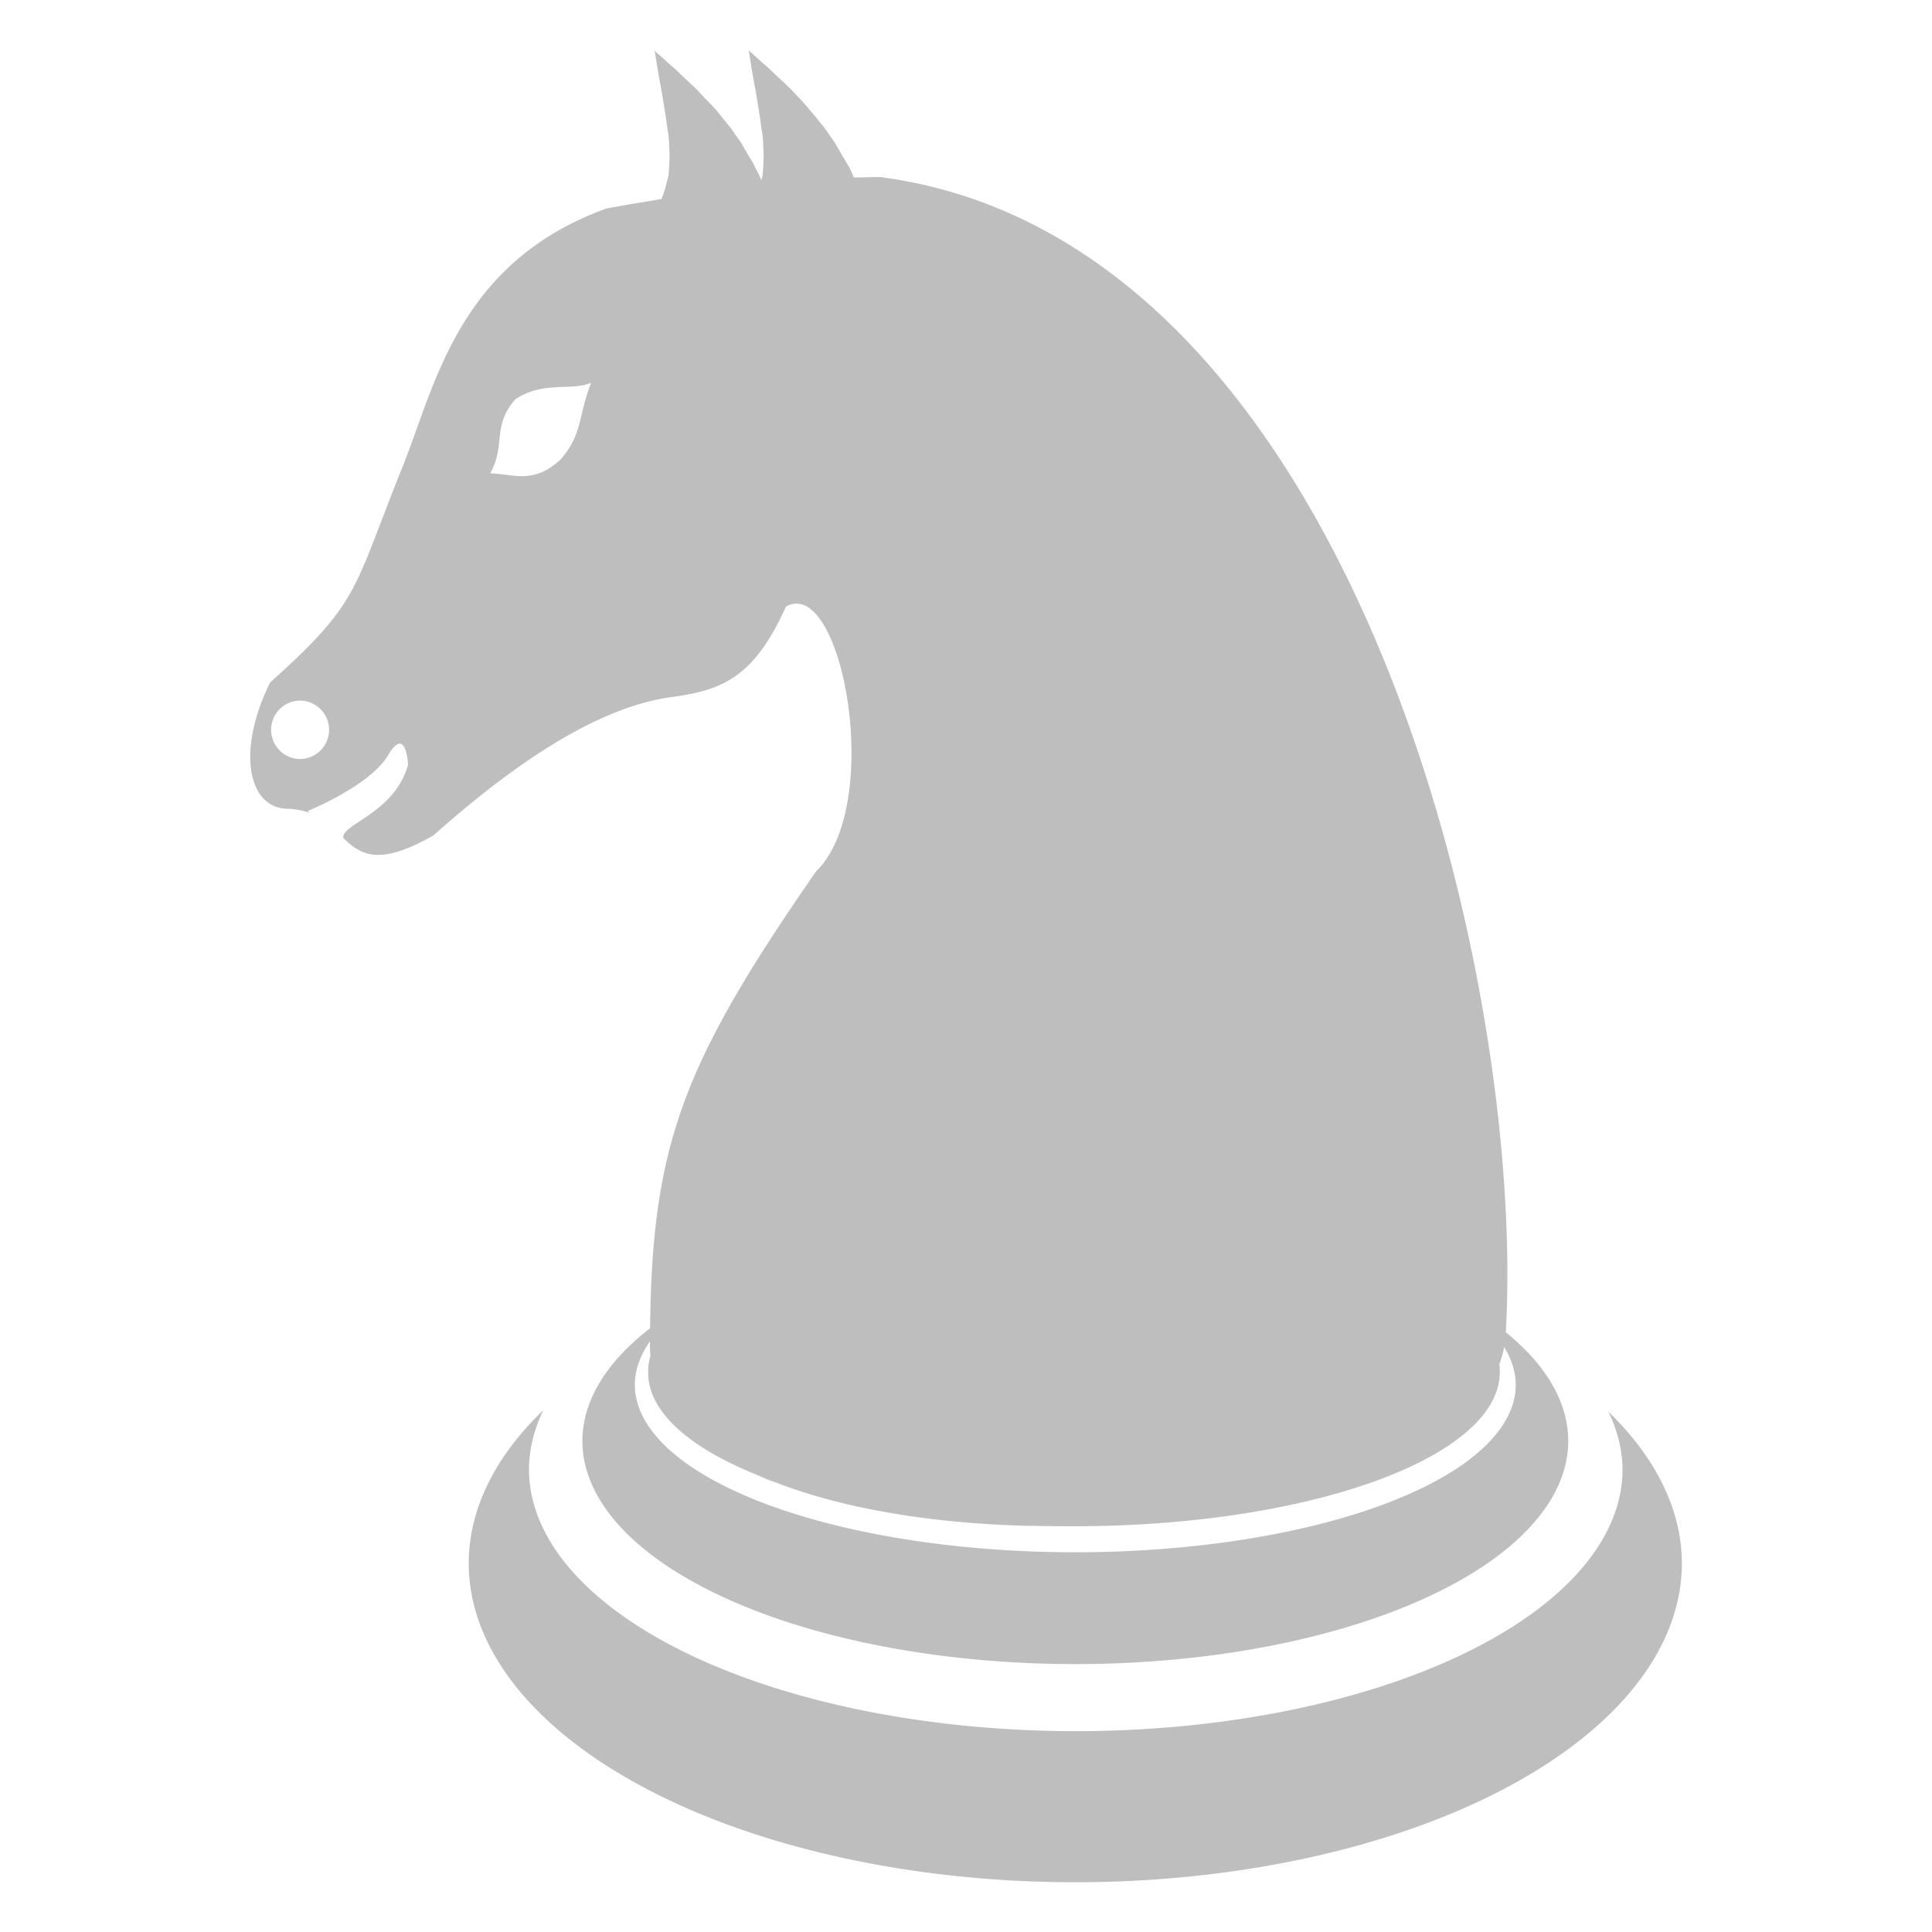 <?xml version="1.0" encoding="UTF-8" standalone="no"?>
<!-- Created with Inkscape (http://www.inkscape.org/) -->

<svg
   xmlns:dc="http://purl.org/dc/elements/1.1/"
   xmlns:cc="http://creativecommons.org/ns#"
   xmlns:rdf="http://www.w3.org/1999/02/22-rdf-syntax-ns#"
   xmlns:svg="http://www.w3.org/2000/svg"
   xmlns="http://www.w3.org/2000/svg"
   xmlns:sodipodi="http://sodipodi.sourceforge.net/DTD/sodipodi-0.dtd"
   xmlns:inkscape="http://www.inkscape.org/namespaces/inkscape"
   width="16"
   height="16"
   viewBox="0 0 4.233 4.233"
   version="1.1"
   id="svg823"
   inkscape:version="0.92.2 (unknown)"
   sodipodi:docname="gnome-chess-symbolic.svg">
  <defs
     id="defs817" />
  <sodipodi:namedview
     id="base"
     pagecolor="#ffffff"
     bordercolor="#666666"
     borderopacity="1.0"
     inkscape:pageopacity="0.0"
     inkscape:pageshadow="2"
     inkscape:zoom="15.125"
     inkscape:cx="8.5984853"
     inkscape:cy="5.9116668"
     inkscape:document-units="mm"
     inkscape:current-layer="layer1"
     showgrid="false"
     units="px"
     inkscape:window-width="1366"
     inkscape:window-height="716"
     inkscape:window-x="0"
     inkscape:window-y="27"
     inkscape:window-maximized="1" />
  <g
     inkscape:label="Layer 1"
     inkscape:groupmode="layer"
     id="layer1"
     transform="translate(0,-292.767)">
    <g
       id="g1381">
      <path
         id="path4230"
         d="m 1.434,292.876 c 1.287e-4,8.1e-4 3.375e-4,0.001 4.86e-4,0.002 0.005,0.033 0.009,0.057 0.014,0.083 0.003,0.016 0.006,0.035 0.008,0.049 1.486e-4,9.4e-4 5.131e-4,0.002 8.371e-4,0.004 0.002,0.011 0.003,0.019 0.004,0.028 8.775e-4,0.006 0.002,0.013 0.003,0.019 2.97e-4,0.002 4.05e-4,0.005 7.02e-4,0.007 7.155e-4,0.007 0.001,0.013 0.001,0.019 4.456e-4,0.007 0.001,0.014 0.001,0.021 3.08e-5,10e-4 -2.159e-4,0.004 -2.159e-4,0.005 -1.52e-5,0.008 -6.616e-4,0.016 -0.001,0.024 -3.376e-4,0.004 -3.106e-4,0.007 -7.021e-4,0.009 -9.28e-5,8.1e-4 4.28e-5,10e-4 0,0.002 -9.18e-4,0.007 -0.003,0.014 -0.005,0.021 -0.001,0.006 -0.003,0.012 -0.005,0.018 -9.45e-4,0.004 -0.002,0.007 -0.003,0.009 -7.426e-4,0.002 -0.002,0.005 -0.003,0.007 -0.039,0.007 -0.074,0.012 -0.121,0.021 -0.327,0.119 -0.375,0.391 -0.447,0.568 -0.108,0.268 -0.091,0.293 -0.289,0.47 -0.074,0.148 -0.05,0.278 0.04,0.277 0.018,6.8e-4 0.034,0.005 0.047,0.009 l -0.005,-0.004 c 0,0 0.136,-0.055 0.176,-0.122 0.04,-0.068 0.044,0.021 0.044,0.021 -0.031,0.107 -0.146,0.129 -0.142,0.16 0.038,0.037 0.078,0.063 0.198,-0.006 0.171,-0.152 0.356,-0.281 0.523,-0.303 0.11,-0.015 0.179,-0.043 0.249,-0.198 0.123,-0.069 0.216,0.435 0.066,0.58 -0.303,0.437 -0.364,0.612 -0.364,1.046 0,0.005 9.991e-4,0.011 0.001,0.016 -0.004,0.012 -0.005,0.024 -0.005,0.036 0,0.085 0.087,0.162 0.23,0.221 0.015,0.006 0.03,0.014 0.047,0.019 0.15,0.059 0.348,0.091 0.553,0.096 0.005,1.1e-4 0.01,-9e-5 0.014,0 0.029,9.4e-4 0.059,0.001 0.089,0.001 0.516,0 0.933,-0.151 0.933,-0.338 0,-0.006 -4.456e-4,-0.012 -0.001,-0.017 0.008,-0.022 0.013,-0.045 0.014,-0.069 0.045,-0.777 -0.336,-2.396 -1.37,-2.532 -0.02,0 -0.039,6.7e-4 -0.058,9.4e-4 -0.005,-0.011 -0.009,-0.021 -0.015,-0.03 -0.003,-0.005 -0.006,-0.011 -0.009,-0.015 -0.005,-0.009 -0.011,-0.019 -0.016,-0.028 -0.004,-0.007 -0.009,-0.013 -0.013,-0.019 -0.005,-0.007 -0.01,-0.015 -0.015,-0.021 -0.006,-0.007 -0.012,-0.015 -0.018,-0.022 -0.005,-0.006 -0.01,-0.012 -0.015,-0.018 -0.006,-0.007 -0.013,-0.015 -0.02,-0.022 -0.006,-0.006 -0.011,-0.012 -0.017,-0.018 -0.007,-0.007 -0.014,-0.014 -0.021,-0.02 -0.007,-0.007 -0.014,-0.013 -0.021,-0.02 -0.006,-0.006 -0.013,-0.012 -0.019,-0.017 -0.007,-0.006 -0.014,-0.013 -0.021,-0.019 -0.002,-0.002 -0.004,-0.004 -0.006,-0.005 -8.236e-4,-6.7e-4 -0.002,-10e-4 -0.002,-0.002 -0.001,-10e-4 -0.002,-0.002 -0.003,-0.004 1.286e-4,8.1e-4 3.376e-4,0.001 4.86e-4,0.002 0.005,0.033 0.009,0.057 0.014,0.083 0.003,0.016 0.006,0.035 0.008,0.049 1.484e-4,9.5e-4 5.129e-4,0.002 8.369e-4,0.004 0.002,0.011 0.003,0.019 0.004,0.028 8.775e-4,0.006 0.002,0.013 0.003,0.019 2.97e-4,0.002 4.049e-4,0.005 7.019e-4,0.007 7.157e-4,0.007 0.001,0.013 0.001,0.019 4.59e-4,0.007 0.001,0.014 0.001,0.021 2.38e-5,0.001 -2.16e-4,0.002 -2.16e-4,0.004 1.04e-5,0.008 -6.345e-4,0.017 -0.001,0.025 -3.376e-4,0.004 -3.106e-4,0.007 -7.021e-4,0.009 -9.28e-5,8.1e-4 4.28e-5,10e-4 0,0.002 -6.21e-4,0.005 -0.002,0.009 -0.003,0.014 -0.005,-0.012 -0.011,-0.023 -0.017,-0.035 -0.003,-0.006 -0.006,-0.011 -0.009,-0.015 -0.005,-0.009 -0.011,-0.019 -0.016,-0.028 -0.004,-0.007 -0.009,-0.013 -0.013,-0.019 -0.005,-0.007 -0.01,-0.015 -0.015,-0.021 -0.006,-0.007 -0.012,-0.015 -0.018,-0.022 -0.005,-0.006 -0.009,-0.012 -0.014,-0.017 -0.006,-0.007 -0.013,-0.014 -0.02,-0.021 -0.006,-0.006 -0.011,-0.012 -0.018,-0.019 -0.007,-0.007 -0.014,-0.014 -0.021,-0.02 -0.007,-0.007 -0.014,-0.013 -0.021,-0.02 -0.006,-0.006 -0.013,-0.012 -0.019,-0.017 -0.007,-0.006 -0.014,-0.013 -0.021,-0.019 -0.002,-0.002 -0.004,-0.004 -0.006,-0.005 -8.235e-4,-6.7e-4 -0.002,-10e-4 -0.002,-0.002 -0.001,-10e-4 -0.002,-0.002 -0.003,-0.004 z m -0.139,0.73 c -0.029,0.074 -0.018,0.113 -0.068,0.169 -0.059,0.053 -0.1,0.031 -0.153,0.029 0.035,-0.063 0.003,-0.102 0.055,-0.162 0.06,-0.041 0.125,-0.018 0.165,-0.036 z m -0.638,0.696 a 0.064,0.064 0 0 1 0.064,0.064 0.064,0.064 0 0 1 -0.064,0.064 0.064,0.064 0 0 1 -0.063,-0.064 0.064,0.064 0 0 1 0.063,-0.064 z"
         style="fill:#bebebe;fill-opacity:1;fill-rule:evenodd;stroke:none;stroke-width:0.041px;stroke-linecap:butt;stroke-linejoin:miter;stroke-opacity:1"
         inkscape:connector-curvature="0" />
      <path
         id="path2160"
         d="m 1.188,295.859 a 1.329,0.699 0 0 0 -0.161,0.333 1.329,0.699 0 0 0 1.329,0.699 1.329,0.699 0 0 0 1.329,-0.699 1.329,0.699 0 0 0 -0.161,-0.332 1.199,0.574 0 0 1 0.031,0.126 1.199,0.574 0 0 1 -1.198,0.574 1.199,0.574 0 0 1 -1.198,-0.574 1.199,0.574 0 0 1 0.031,-0.128 z"
         style="fill:#bebebe;fill-opacity:1;stroke:none;stroke-width:0.061;stroke-linecap:round;stroke-linejoin:round;stroke-miterlimit:4;stroke-dasharray:none;stroke-opacity:1"
         inkscape:connector-curvature="0" />
      <path
         id="path3141"
         d="m 3.132,295.584 a 0.965,0.367 0 0 1 0.189,0.217 0.965,0.367 0 0 1 -0.965,0.367 0.965,0.367 0 0 1 -0.965,-0.367 0.965,0.367 0 0 1 0.165,-0.205 1.08,0.489 0 0 0 -0.28,0.328 1.08,0.489 0 0 0 1.08,0.489 1.08,0.489 0 0 0 1.08,-0.489 1.08,0.489 0 0 0 -0.304,-0.34 z"
         style="fill:#bebebe;fill-opacity:1;stroke:none;stroke-width:0.046;stroke-linecap:round;stroke-linejoin:round;stroke-miterlimit:4;stroke-dasharray:none;stroke-opacity:1"
         inkscape:connector-curvature="0" />
    </g>
  </g>
</svg>
